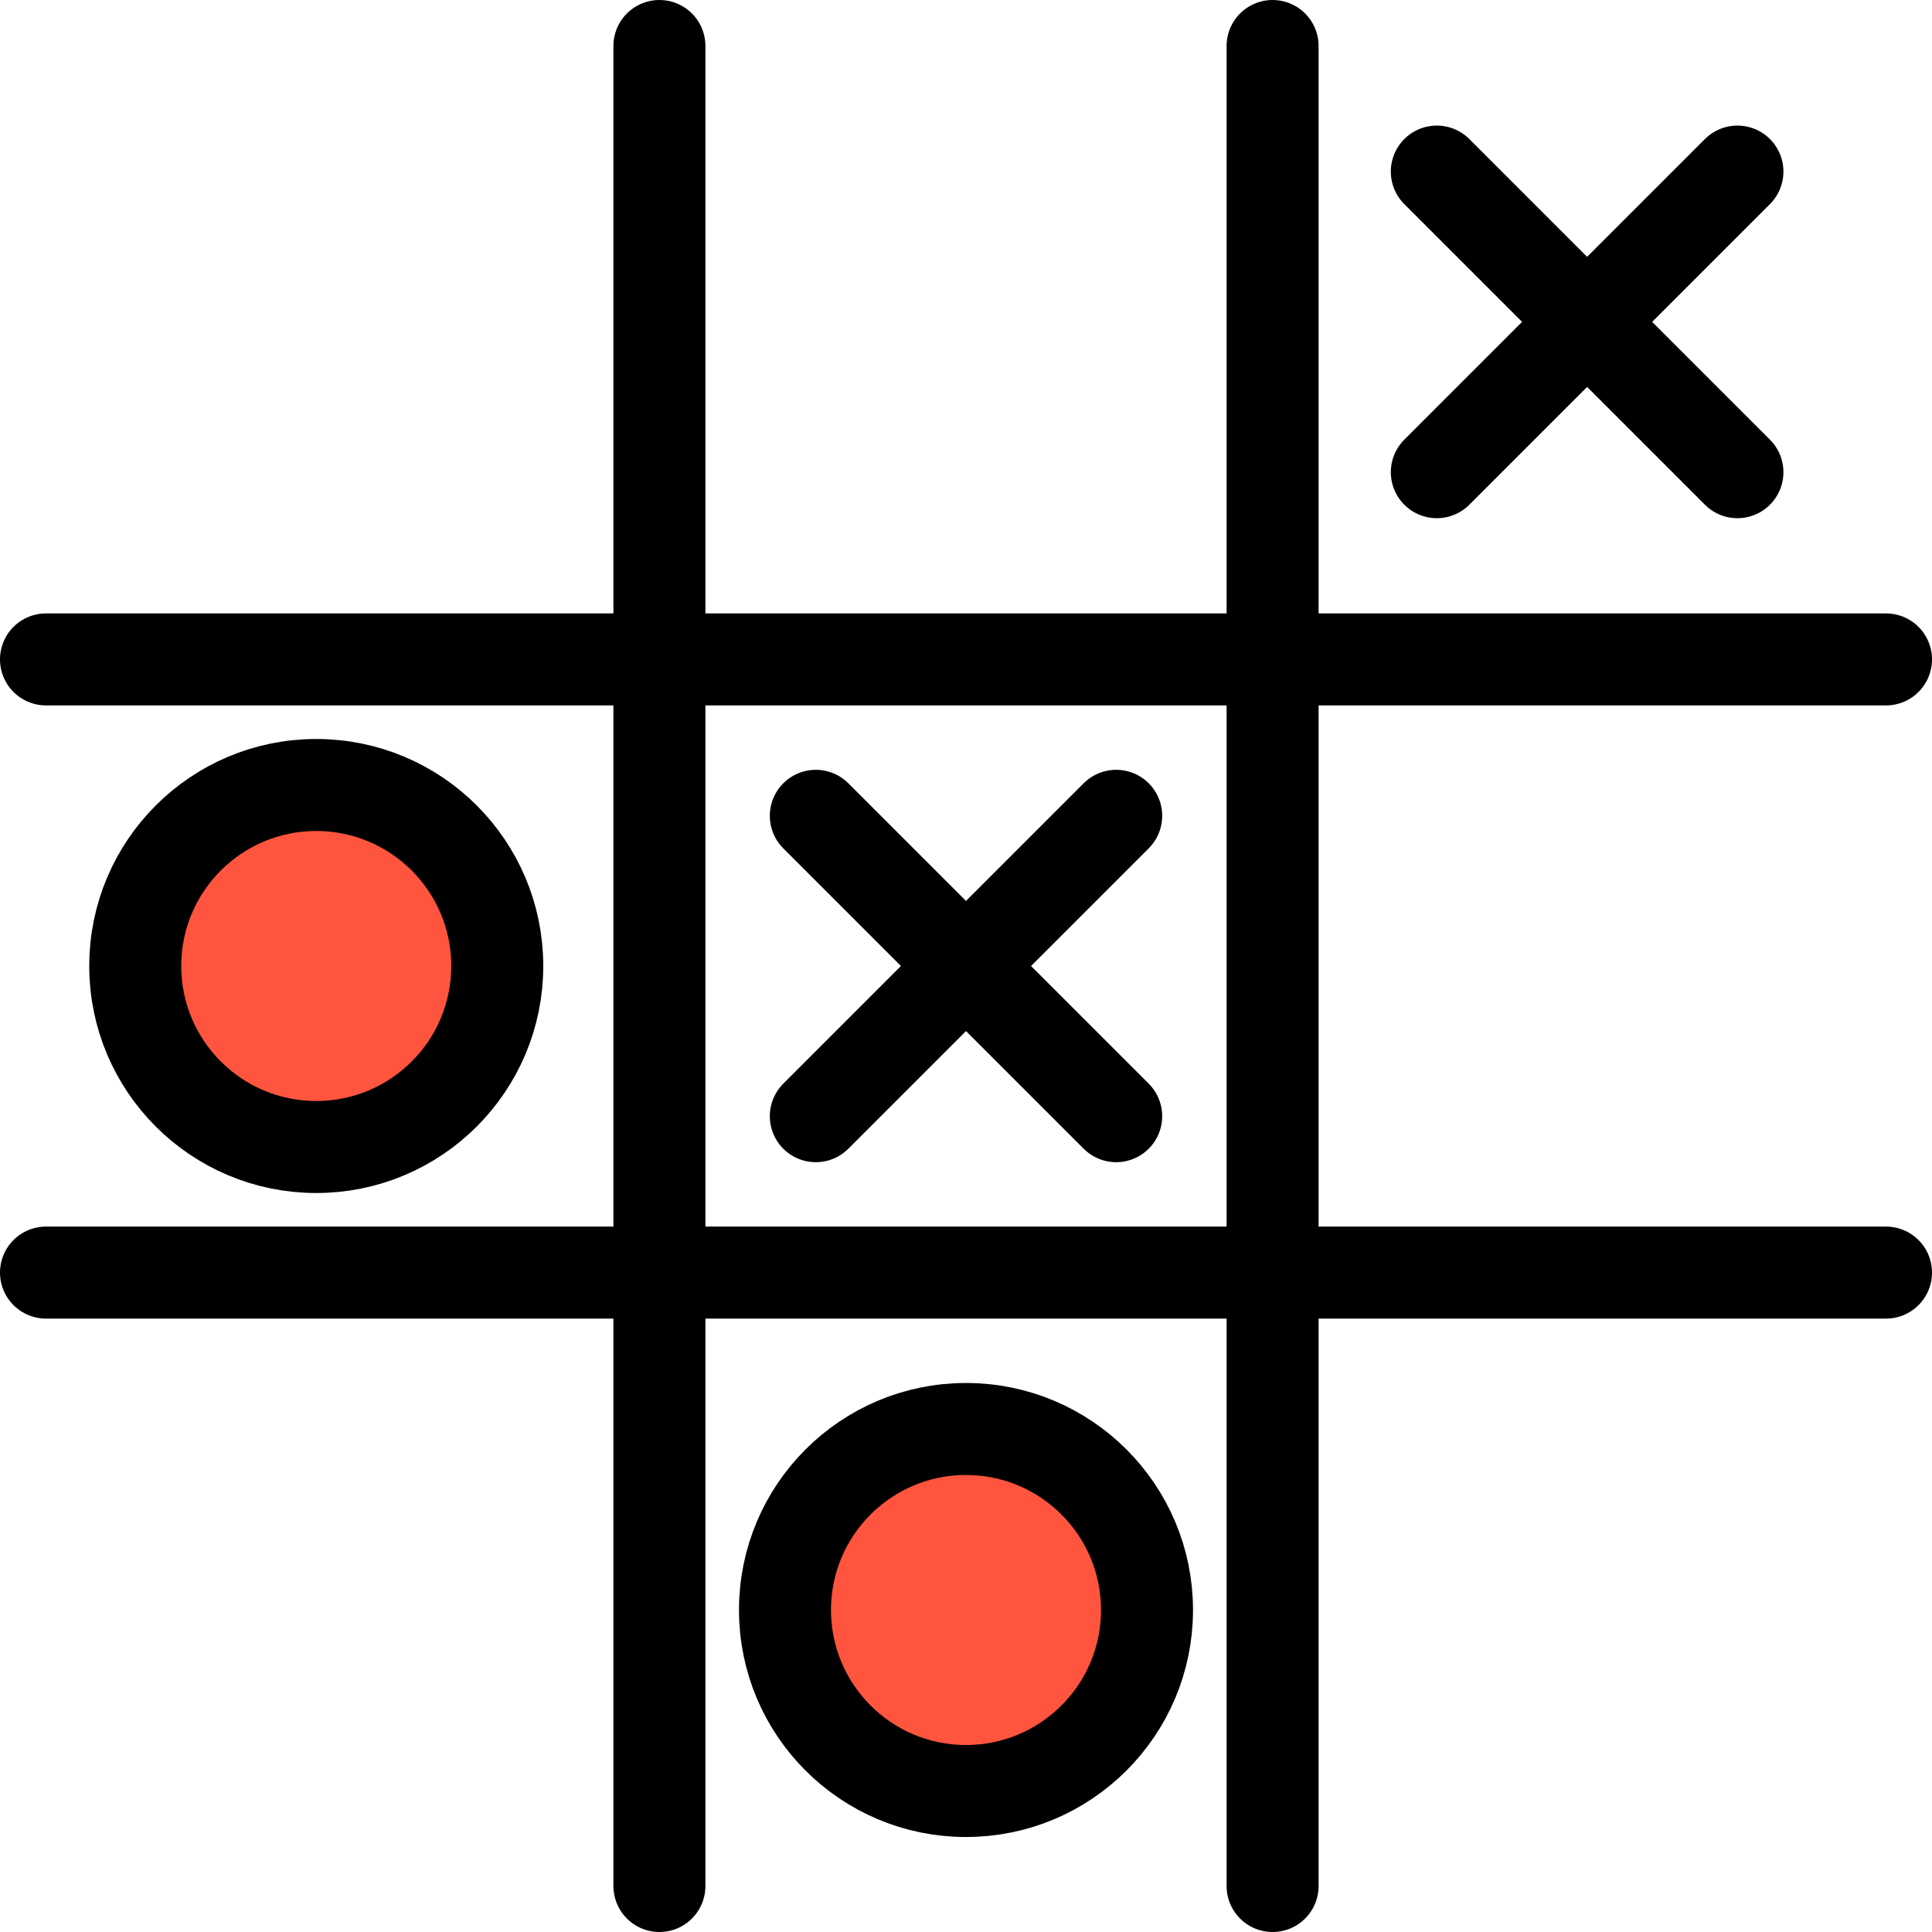 <?xml version="1.0" encoding="UTF-8"?>
<svg width="84px" height="84px" viewBox="0 0 84 84" version="1.1" xmlns="http://www.w3.org/2000/svg" xmlns:xlink="http://www.w3.org/1999/xlink">
    <!-- Generator: Sketch 52.3 (67297) - http://www.bohemiancoding.com/sketch -->
    <title>Artboard</title>
    <desc>Created with Sketch.</desc>
    <g id="Artboard" stroke="none" stroke-width="1" fill="none" fill-rule="evenodd">
        <g id="competition" transform="translate(2, 2)">
            <circle id="Oval" fill="#FF553F" cx="11.75" cy="40" r="7.87"></circle>
            <circle id="Oval" fill="#FF553F" cx="40" cy="68" r="7.87"></circle>
            <path d="M53.33,0 L53.33,80" id="Path" stroke="#000000" stroke-width="4" stroke-linecap="round" stroke-linejoin="round"></path>
            <path d="M26.67,0 L26.67,80" id="Path" stroke="#000000" stroke-width="4" stroke-linecap="round" stroke-linejoin="round"></path>
            <path d="M80,53.33 L0,53.33" id="Path" stroke="#000000" stroke-width="4" stroke-linecap="round" stroke-linejoin="round"></path>
            <path d="M80,26.67 L0,26.67" id="Path" stroke="#000000" stroke-width="4" stroke-linecap="round" stroke-linejoin="round"></path>
            <circle id="Oval" stroke="#000000" stroke-width="4" stroke-linecap="round" stroke-linejoin="round" cx="11.75" cy="40" r="7.87"></circle>
            <circle id="Oval" stroke="#000000" stroke-width="4" stroke-linecap="round" stroke-linejoin="round" cx="40" cy="68" r="7.87"></circle>
            <path d="M33.47,46.53 L46.53,33.47" id="Path" stroke="#000000" stroke-width="4" stroke-linecap="round" stroke-linejoin="round"></path>
            <path d="M33.47,33.47 L46.53,46.53" id="Path" stroke="#000000" stroke-width="4" stroke-linecap="round" stroke-linejoin="round"></path>
            <path d="M60.47,18.53 L73.54,5.46" id="Path" stroke="#000000" stroke-width="4" stroke-linecap="round" stroke-linejoin="round"></path>
            <path d="M60.47,5.46 L73.54,18.53" id="Path" stroke="#000000" stroke-width="4" stroke-linecap="round" stroke-linejoin="round"></path>
        </g>
    </g>
</svg>